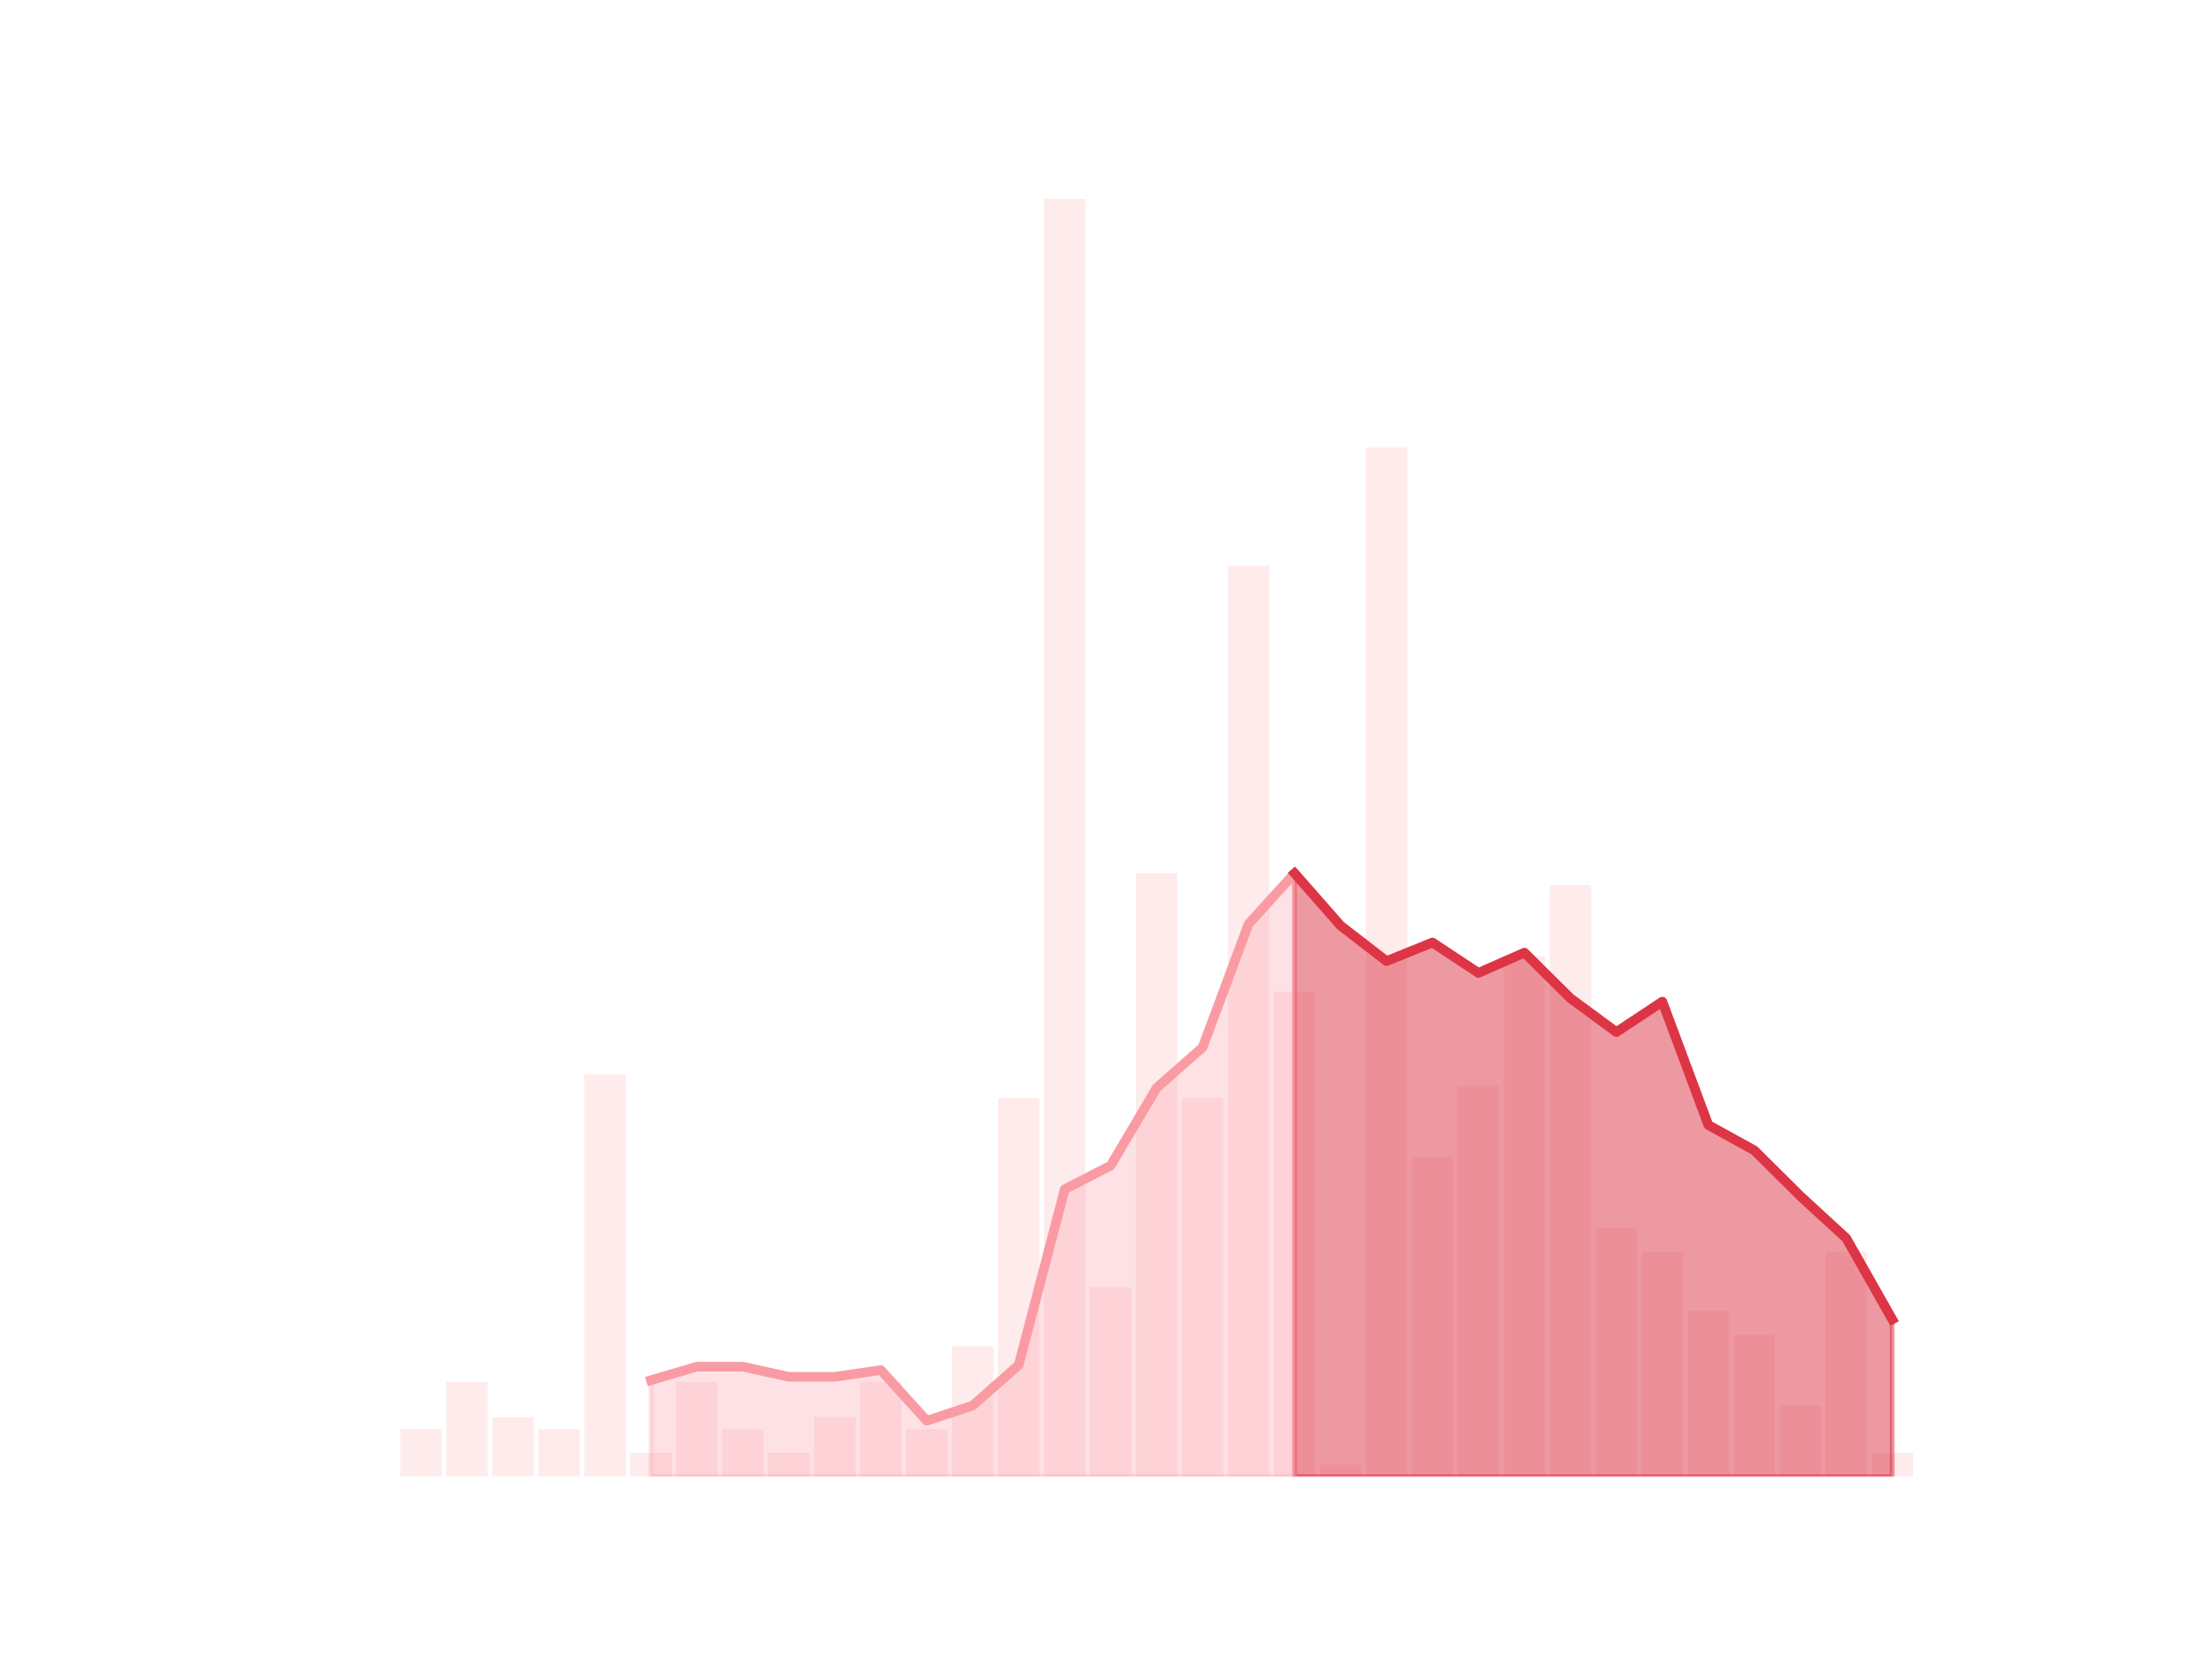 <?xml version="1.0" encoding="utf-8" standalone="no"?>
<!DOCTYPE svg PUBLIC "-//W3C//DTD SVG 1.1//EN"
  "http://www.w3.org/Graphics/SVG/1.1/DTD/svg11.dtd">
<!-- Created with matplotlib (https://matplotlib.org/) -->
<svg height="345.6pt" version="1.1" viewBox="0 0 460.8 345.6" width="460.8pt" xmlns="http://www.w3.org/2000/svg" xmlns:xlink="http://www.w3.org/1999/xlink">
 <defs>
  <style type="text/css">*{stroke-linecap:butt;stroke-linejoin:round;}</style>
 </defs>
 <g id="figure_1">
  <g id="patch_1">
   <path d="M 0 345.6 
L 460.8 345.6 
L 460.8 0 
L 0 0 
z
" style="fill:none;"/>
  </g>
  <g id="axes_1">
   <g id="patch_2">
    <path clip-path="url(#p0dc54d6970)" d="M 73.833 307.584 
L 82.452 307.584 
L 82.452 307.584 
L 73.833 307.584 
z
" style="fill:#fa9ba4;opacity:0.2;"/>
   </g>
   <g id="patch_3">
    <path clip-path="url(#p0dc54d6970)" d="M 83.41 307.584 
L 92.029 307.584 
L 92.029 297.728 
L 83.41 297.728 
z
" style="fill:#fa9ba4;opacity:0.2;"/>
   </g>
   <g id="patch_4">
    <path clip-path="url(#p0dc54d6970)" d="M 92.986 307.584 
L 101.606 307.584 
L 101.606 287.872 
L 92.986 287.872 
z
" style="fill:#fa9ba4;opacity:0.2;"/>
   </g>
   <g id="patch_5">
    <path clip-path="url(#p0dc54d6970)" d="M 102.563 307.584 
L 111.182 307.584 
L 111.182 295.264 
L 102.563 295.264 
z
" style="fill:#fa9ba4;opacity:0.2;"/>
   </g>
   <g id="patch_6">
    <path clip-path="url(#p0dc54d6970)" d="M 112.14 307.584 
L 120.759 307.584 
L 120.759 297.728 
L 112.14 297.728 
z
" style="fill:#fa9ba4;opacity:0.2;"/>
   </g>
   <g id="patch_7">
    <path clip-path="url(#p0dc54d6970)" d="M 121.717 307.584 
L 130.336 307.584 
L 130.336 223.808 
L 121.717 223.808 
z
" style="fill:#fa9ba4;opacity:0.2;"/>
   </g>
   <g id="patch_8">
    <path clip-path="url(#p0dc54d6970)" d="M 131.294 307.584 
L 139.913 307.584 
L 139.913 302.656 
L 131.294 302.656 
z
" style="fill:#fa9ba4;opacity:0.2;"/>
   </g>
   <g id="patch_9">
    <path clip-path="url(#p0dc54d6970)" d="M 140.871 307.584 
L 149.49 307.584 
L 149.49 287.872 
L 140.871 287.872 
z
" style="fill:#fa9ba4;opacity:0.2;"/>
   </g>
   <g id="patch_10">
    <path clip-path="url(#p0dc54d6970)" d="M 150.447 307.584 
L 159.067 307.584 
L 159.067 297.728 
L 150.447 297.728 
z
" style="fill:#fa9ba4;opacity:0.2;"/>
   </g>
   <g id="patch_11">
    <path clip-path="url(#p0dc54d6970)" d="M 160.024 307.584 
L 168.643 307.584 
L 168.643 302.656 
L 160.024 302.656 
z
" style="fill:#fa9ba4;opacity:0.2;"/>
   </g>
   <g id="patch_12">
    <path clip-path="url(#p0dc54d6970)" d="M 169.601 307.584 
L 178.22 307.584 
L 178.22 295.264 
L 169.601 295.264 
z
" style="fill:#fa9ba4;opacity:0.2;"/>
   </g>
   <g id="patch_13">
    <path clip-path="url(#p0dc54d6970)" d="M 179.178 307.584 
L 187.797 307.584 
L 187.797 287.872 
L 179.178 287.872 
z
" style="fill:#fa9ba4;opacity:0.2;"/>
   </g>
   <g id="patch_14">
    <path clip-path="url(#p0dc54d6970)" d="M 188.755 307.584 
L 197.374 307.584 
L 197.374 297.728 
L 188.755 297.728 
z
" style="fill:#fa9ba4;opacity:0.2;"/>
   </g>
   <g id="patch_15">
    <path clip-path="url(#p0dc54d6970)" d="M 198.332 307.584 
L 206.951 307.584 
L 206.951 280.48 
L 198.332 280.48 
z
" style="fill:#fa9ba4;opacity:0.2;"/>
   </g>
   <g id="patch_16">
    <path clip-path="url(#p0dc54d6970)" d="M 207.908 307.584 
L 216.527 307.584 
L 216.527 228.736 
L 207.908 228.736 
z
" style="fill:#fa9ba4;opacity:0.2;"/>
   </g>
   <g id="patch_17">
    <path clip-path="url(#p0dc54d6970)" d="M 217.485 307.584 
L 226.104 307.584 
L 226.104 41.472 
L 217.485 41.472 
z
" style="fill:#fa9ba4;opacity:0.2;"/>
   </g>
   <g id="patch_18">
    <path clip-path="url(#p0dc54d6970)" d="M 227.062 307.584 
L 235.681 307.584 
L 235.681 268.16 
L 227.062 268.16 
z
" style="fill:#fa9ba4;opacity:0.2;"/>
   </g>
   <g id="patch_19">
    <path clip-path="url(#p0dc54d6970)" d="M 236.639 307.584 
L 245.258 307.584 
L 245.258 181.92 
L 236.639 181.92 
z
" style="fill:#fa9ba4;opacity:0.2;"/>
   </g>
   <g id="patch_20">
    <path clip-path="url(#p0dc54d6970)" d="M 246.216 307.584 
L 254.835 307.584 
L 254.835 228.736 
L 246.216 228.736 
z
" style="fill:#fa9ba4;opacity:0.2;"/>
   </g>
   <g id="patch_21">
    <path clip-path="url(#p0dc54d6970)" d="M 255.793 307.584 
L 264.412 307.584 
L 264.412 117.856 
L 255.793 117.856 
z
" style="fill:#fa9ba4;opacity:0.2;"/>
   </g>
   <g id="patch_22">
    <path clip-path="url(#p0dc54d6970)" d="M 265.369 307.584 
L 273.988 307.584 
L 273.988 206.56 
L 265.369 206.56 
z
" style="fill:#fa9ba4;opacity:0.2;"/>
   </g>
   <g id="patch_23">
    <path clip-path="url(#p0dc54d6970)" d="M 274.946 307.584 
L 283.565 307.584 
L 283.565 305.12 
L 274.946 305.12 
z
" style="fill:#fa9ba4;opacity:0.2;"/>
   </g>
   <g id="patch_24">
    <path clip-path="url(#p0dc54d6970)" d="M 284.523 307.584 
L 293.142 307.584 
L 293.142 93.216 
L 284.523 93.216 
z
" style="fill:#fa9ba4;opacity:0.2;"/>
   </g>
   <g id="patch_25">
    <path clip-path="url(#p0dc54d6970)" d="M 294.1 307.584 
L 302.719 307.584 
L 302.719 241.056 
L 294.1 241.056 
z
" style="fill:#fa9ba4;opacity:0.2;"/>
   </g>
   <g id="patch_26">
    <path clip-path="url(#p0dc54d6970)" d="M 303.677 307.584 
L 312.296 307.584 
L 312.296 226.272 
L 303.677 226.272 
z
" style="fill:#fa9ba4;opacity:0.2;"/>
   </g>
   <g id="patch_27">
    <path clip-path="url(#p0dc54d6970)" d="M 313.253 307.584 
L 321.873 307.584 
L 321.873 199.168 
L 313.253 199.168 
z
" style="fill:#fa9ba4;opacity:0.2;"/>
   </g>
   <g id="patch_28">
    <path clip-path="url(#p0dc54d6970)" d="M 322.83 307.584 
L 331.449 307.584 
L 331.449 184.384 
L 322.83 184.384 
z
" style="fill:#fa9ba4;opacity:0.2;"/>
   </g>
   <g id="patch_29">
    <path clip-path="url(#p0dc54d6970)" d="M 332.407 307.584 
L 341.026 307.584 
L 341.026 255.84 
L 332.407 255.84 
z
" style="fill:#fa9ba4;opacity:0.2;"/>
   </g>
   <g id="patch_30">
    <path clip-path="url(#p0dc54d6970)" d="M 341.984 307.584 
L 350.603 307.584 
L 350.603 260.768 
L 341.984 260.768 
z
" style="fill:#fa9ba4;opacity:0.2;"/>
   </g>
   <g id="patch_31">
    <path clip-path="url(#p0dc54d6970)" d="M 351.561 307.584 
L 360.18 307.584 
L 360.18 273.088 
L 351.561 273.088 
z
" style="fill:#fa9ba4;opacity:0.2;"/>
   </g>
   <g id="patch_32">
    <path clip-path="url(#p0dc54d6970)" d="M 361.138 307.584 
L 369.757 307.584 
L 369.757 278.016 
L 361.138 278.016 
z
" style="fill:#fa9ba4;opacity:0.2;"/>
   </g>
   <g id="patch_33">
    <path clip-path="url(#p0dc54d6970)" d="M 370.714 307.584 
L 379.334 307.584 
L 379.334 292.8 
L 370.714 292.8 
z
" style="fill:#fa9ba4;opacity:0.2;"/>
   </g>
   <g id="patch_34">
    <path clip-path="url(#p0dc54d6970)" d="M 380.291 307.584 
L 388.91 307.584 
L 388.91 260.768 
L 380.291 260.768 
z
" style="fill:#fa9ba4;opacity:0.2;"/>
   </g>
   <g id="patch_35">
    <path clip-path="url(#p0dc54d6970)" d="M 389.868 307.584 
L 398.487 307.584 
L 398.487 302.656 
L 389.868 302.656 
z
" style="fill:#fa9ba4;opacity:0.2;"/>
   </g>
   <g id="matplotlib.axis_1"/>
   <g id="matplotlib.axis_2"/>
   <g id="PolyCollection_1">
    <defs>
     <path d="M 269.679 -163.68 
L 269.679 -38.016 
L 279.256 -38.016 
L 288.833 -38.016 
L 298.409 -38.016 
L 307.986 -38.016 
L 317.563 -38.016 
L 327.14 -38.016 
L 336.717 -38.016 
L 346.294 -38.016 
L 355.87 -38.016 
L 365.447 -38.016 
L 375.024 -38.016 
L 384.601 -38.016 
L 394.178 -38.016 
L 394.178 -70.752 
L 394.178 -70.752 
L 384.601 -87.648 
L 375.024 -96.448 
L 365.447 -105.952 
L 355.87 -111.232 
L 346.294 -136.928 
L 336.717 -130.592 
L 327.14 -137.632 
L 317.563 -147.136 
L 307.986 -142.912 
L 298.409 -149.248 
L 288.833 -145.376 
L 279.256 -152.768 
L 269.679 -163.68 
z
" id="mcb21d6a710" style="stroke:#dc3545;stroke-opacity:0.5;"/>
    </defs>
    <g clip-path="url(#p0dc54d6970)">
     <use style="fill:#dc3545;fill-opacity:0.5;stroke:#dc3545;stroke-opacity:0.5;" x="0" xlink:href="#mcb21d6a710" y="345.6"/>
    </g>
   </g>
   <g id="PolyCollection_2">
    <defs>
     <path d="M 135.603 -58.08 
L 135.603 -38.016 
L 145.18 -38.016 
L 154.757 -38.016 
L 164.334 -38.016 
L 173.911 -38.016 
L 183.487 -38.016 
L 193.064 -38.016 
L 202.641 -38.016 
L 212.218 -38.016 
L 221.795 -38.016 
L 231.372 -38.016 
L 240.948 -38.016 
L 250.525 -38.016 
L 260.102 -38.016 
L 269.679 -38.016 
L 269.679 -163.68 
L 269.679 -163.68 
L 260.102 -153.12 
L 250.525 -127.424 
L 240.948 -118.976 
L 231.372 -102.784 
L 221.795 -97.856 
L 212.218 -61.248 
L 202.641 -52.8 
L 193.064 -49.632 
L 183.487 -60.192 
L 173.911 -58.784 
L 164.334 -58.784 
L 154.757 -60.896 
L 145.18 -60.896 
L 135.603 -58.08 
z
" id="mef5dbb1e0b" style="stroke:#fa9ba4;stroke-opacity:0.3;"/>
    </defs>
    <g clip-path="url(#p0dc54d6970)">
     <use style="fill:#fa9ba4;fill-opacity:0.3;stroke:#fa9ba4;stroke-opacity:0.3;" x="0" xlink:href="#mef5dbb1e0b" y="345.6"/>
    </g>
   </g>
   <g id="line2d_1">
    <path clip-path="url(#p0dc54d6970)" d="M 135.603 287.52 
L 145.18 284.704 
L 154.757 284.704 
L 164.334 286.816 
L 173.911 286.816 
L 183.487 285.408 
L 193.064 295.968 
L 202.641 292.8 
L 212.218 284.352 
L 221.795 247.744 
L 231.372 242.816 
L 240.948 226.624 
L 250.525 218.176 
L 260.102 192.48 
L 269.679 181.92 
L 279.256 192.832 
L 288.833 200.224 
L 298.409 196.352 
L 307.986 202.688 
L 317.563 198.464 
L 327.14 207.968 
L 336.717 215.008 
L 346.294 208.672 
L 355.87 234.368 
L 365.447 239.648 
L 375.024 249.152 
L 384.601 257.952 
L 394.178 274.848 
" style="fill:none;stroke:#fa9ba4;stroke-linecap:square;stroke-width:2;"/>
   </g>
   <g id="line2d_2">
    <path clip-path="url(#p0dc54d6970)" d="M 269.679 181.92 
L 279.256 192.832 
L 288.833 200.224 
L 298.409 196.352 
L 307.986 202.688 
L 317.563 198.464 
L 327.14 207.968 
L 336.717 215.008 
L 346.294 208.672 
L 355.87 234.368 
L 365.447 239.648 
L 375.024 249.152 
L 384.601 257.952 
L 394.178 274.848 
" style="fill:none;stroke:#dc3545;stroke-linecap:square;stroke-width:2;"/>
   </g>
  </g>
 </g>
 <defs>
  <clipPath id="p0dc54d6970">
   <rect height="266.112" width="357.12" x="57.6" y="41.472"/>
  </clipPath>
 </defs>
</svg>
